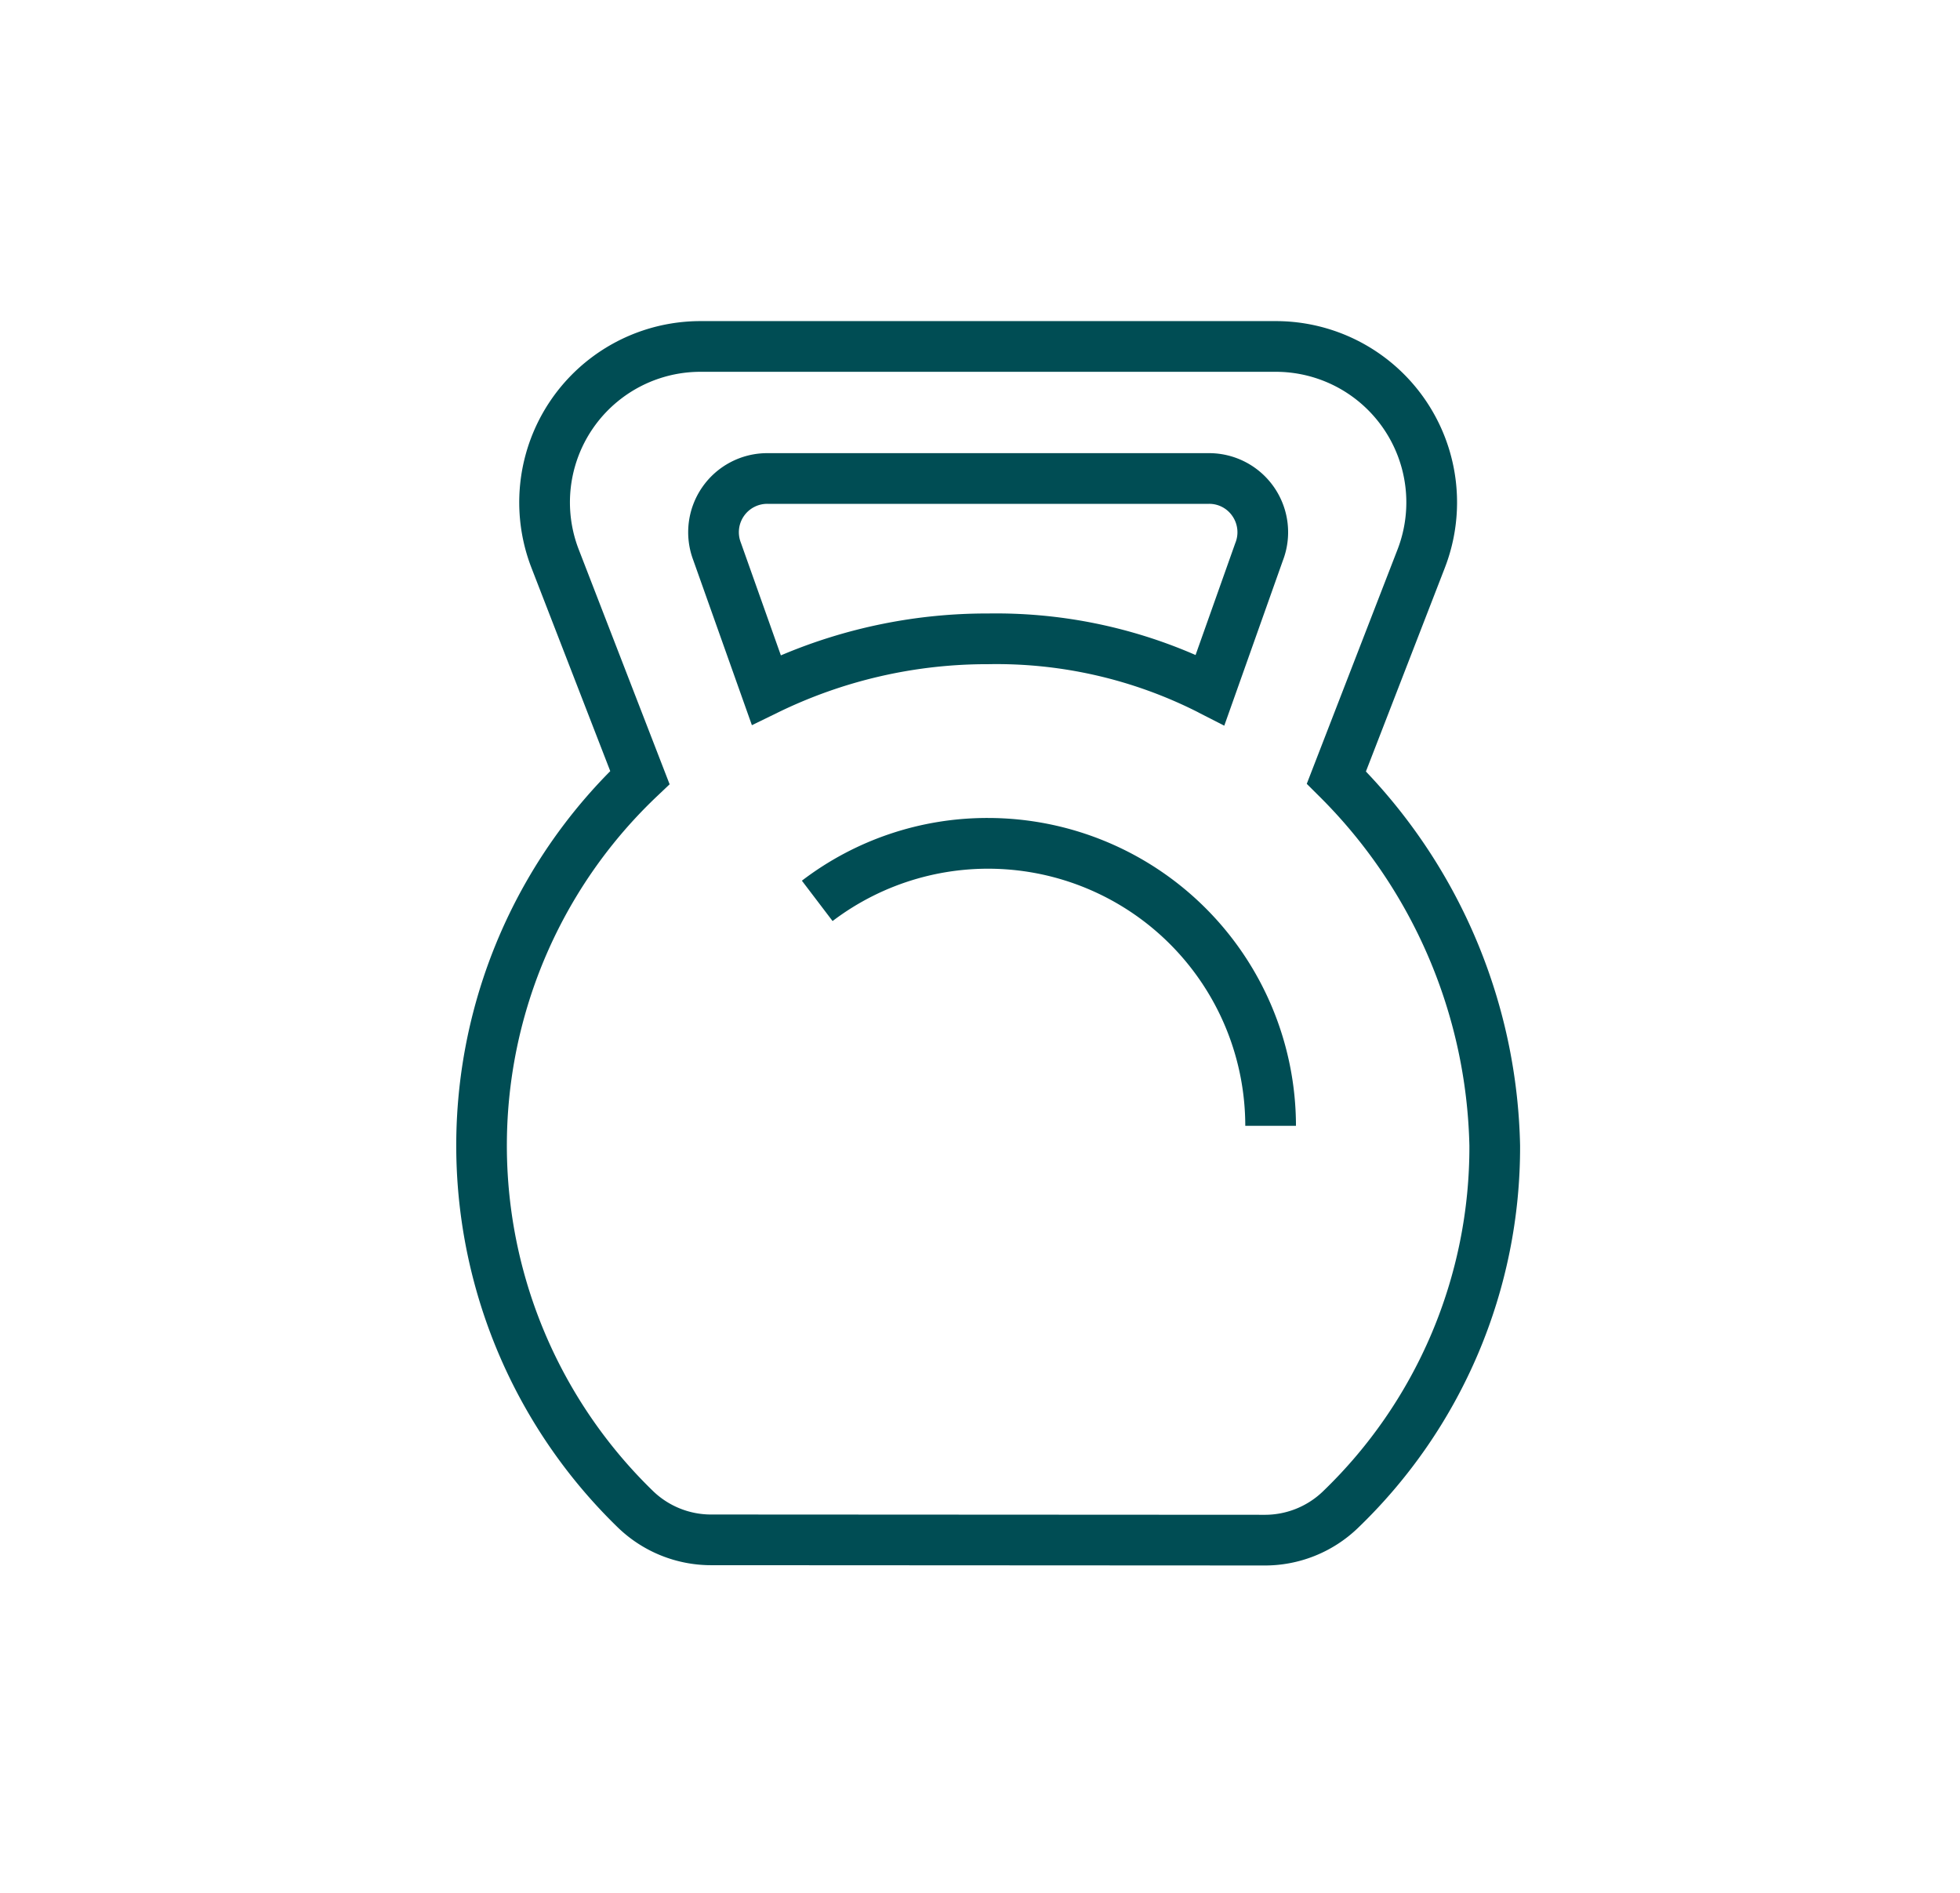<svg xmlns="http://www.w3.org/2000/svg" width="116" height="112" viewBox="0 0 116 112">
  <g id="Group_559" data-name="Group 559" transform="translate(-1562 -1879)">
    <rect id="Rectangle_376" data-name="Rectangle 376" width="116" height="112" transform="translate(1562 1879)" fill="none"/>
    <g id="Group_543" data-name="Group 543" transform="translate(507.15 -1167)">
      <path id="Path_465" data-name="Path 465" d="M53.838,26.654,58.506,14.61A10.726,10.726,0,0,0,48.507,0H14.458a10.726,10.726,0,0,0-10,14.609L9.117,26.628A31.481,31.481,0,0,0,9.6,71.413a7.937,7.937,0,0,0,5.553,2.2l32.642.017h0a7.934,7.934,0,0,0,5.552-2.2,31.224,31.224,0,0,0,9.617-22.65,33.052,33.052,0,0,0-9.126-22.131M51.264,69.277a4.953,4.953,0,0,1-3.469,1.354h0L15.15,70.614a4.95,4.95,0,0,1-3.469-1.357A28.479,28.479,0,0,1,11.9,28.1l.731-.693L7.256,13.524A7.725,7.725,0,0,1,14.458,3H48.507a7.726,7.726,0,0,1,7.2,10.525L50.339,27.38l.694.691a30.07,30.07,0,0,1,8.931,20.714,28.252,28.252,0,0,1-8.7,20.492" transform="translate(1081.85 3065)" fill="#004d54"/>
      <path id="Path_466" data-name="Path 466" d="M43.934,23.162l1.523.777,3.461-9.752a4.68,4.68,0,0,0-4.362-6.374H18.408a4.68,4.68,0,0,0-4.377,6.333L17.5,23.91l1.51-.736A28.2,28.2,0,0,1,31.482,20.3a26.393,26.393,0,0,1,12.452,2.858M16.843,13.1a1.679,1.679,0,0,1,1.565-2.288H44.556a1.658,1.658,0,0,1,1.386.731,1.681,1.681,0,0,1,.164,1.6l-2.348,6.615A29.563,29.563,0,0,0,31.482,17.3a31.187,31.187,0,0,0-12.267,2.479Z" transform="translate(1081.85 3065)" fill="#004d54"/>
      <path id="Path_467" data-name="Path 467" d="M31.482,29.4a18.057,18.057,0,0,0-11.023,3.711l1.816,2.388A15.222,15.222,0,0,1,46.7,47.615h3A18.24,18.24,0,0,0,31.482,29.4" transform="translate(1081.85 3065)" fill="#004d54"/>
    </g>
  </g>
</svg>
